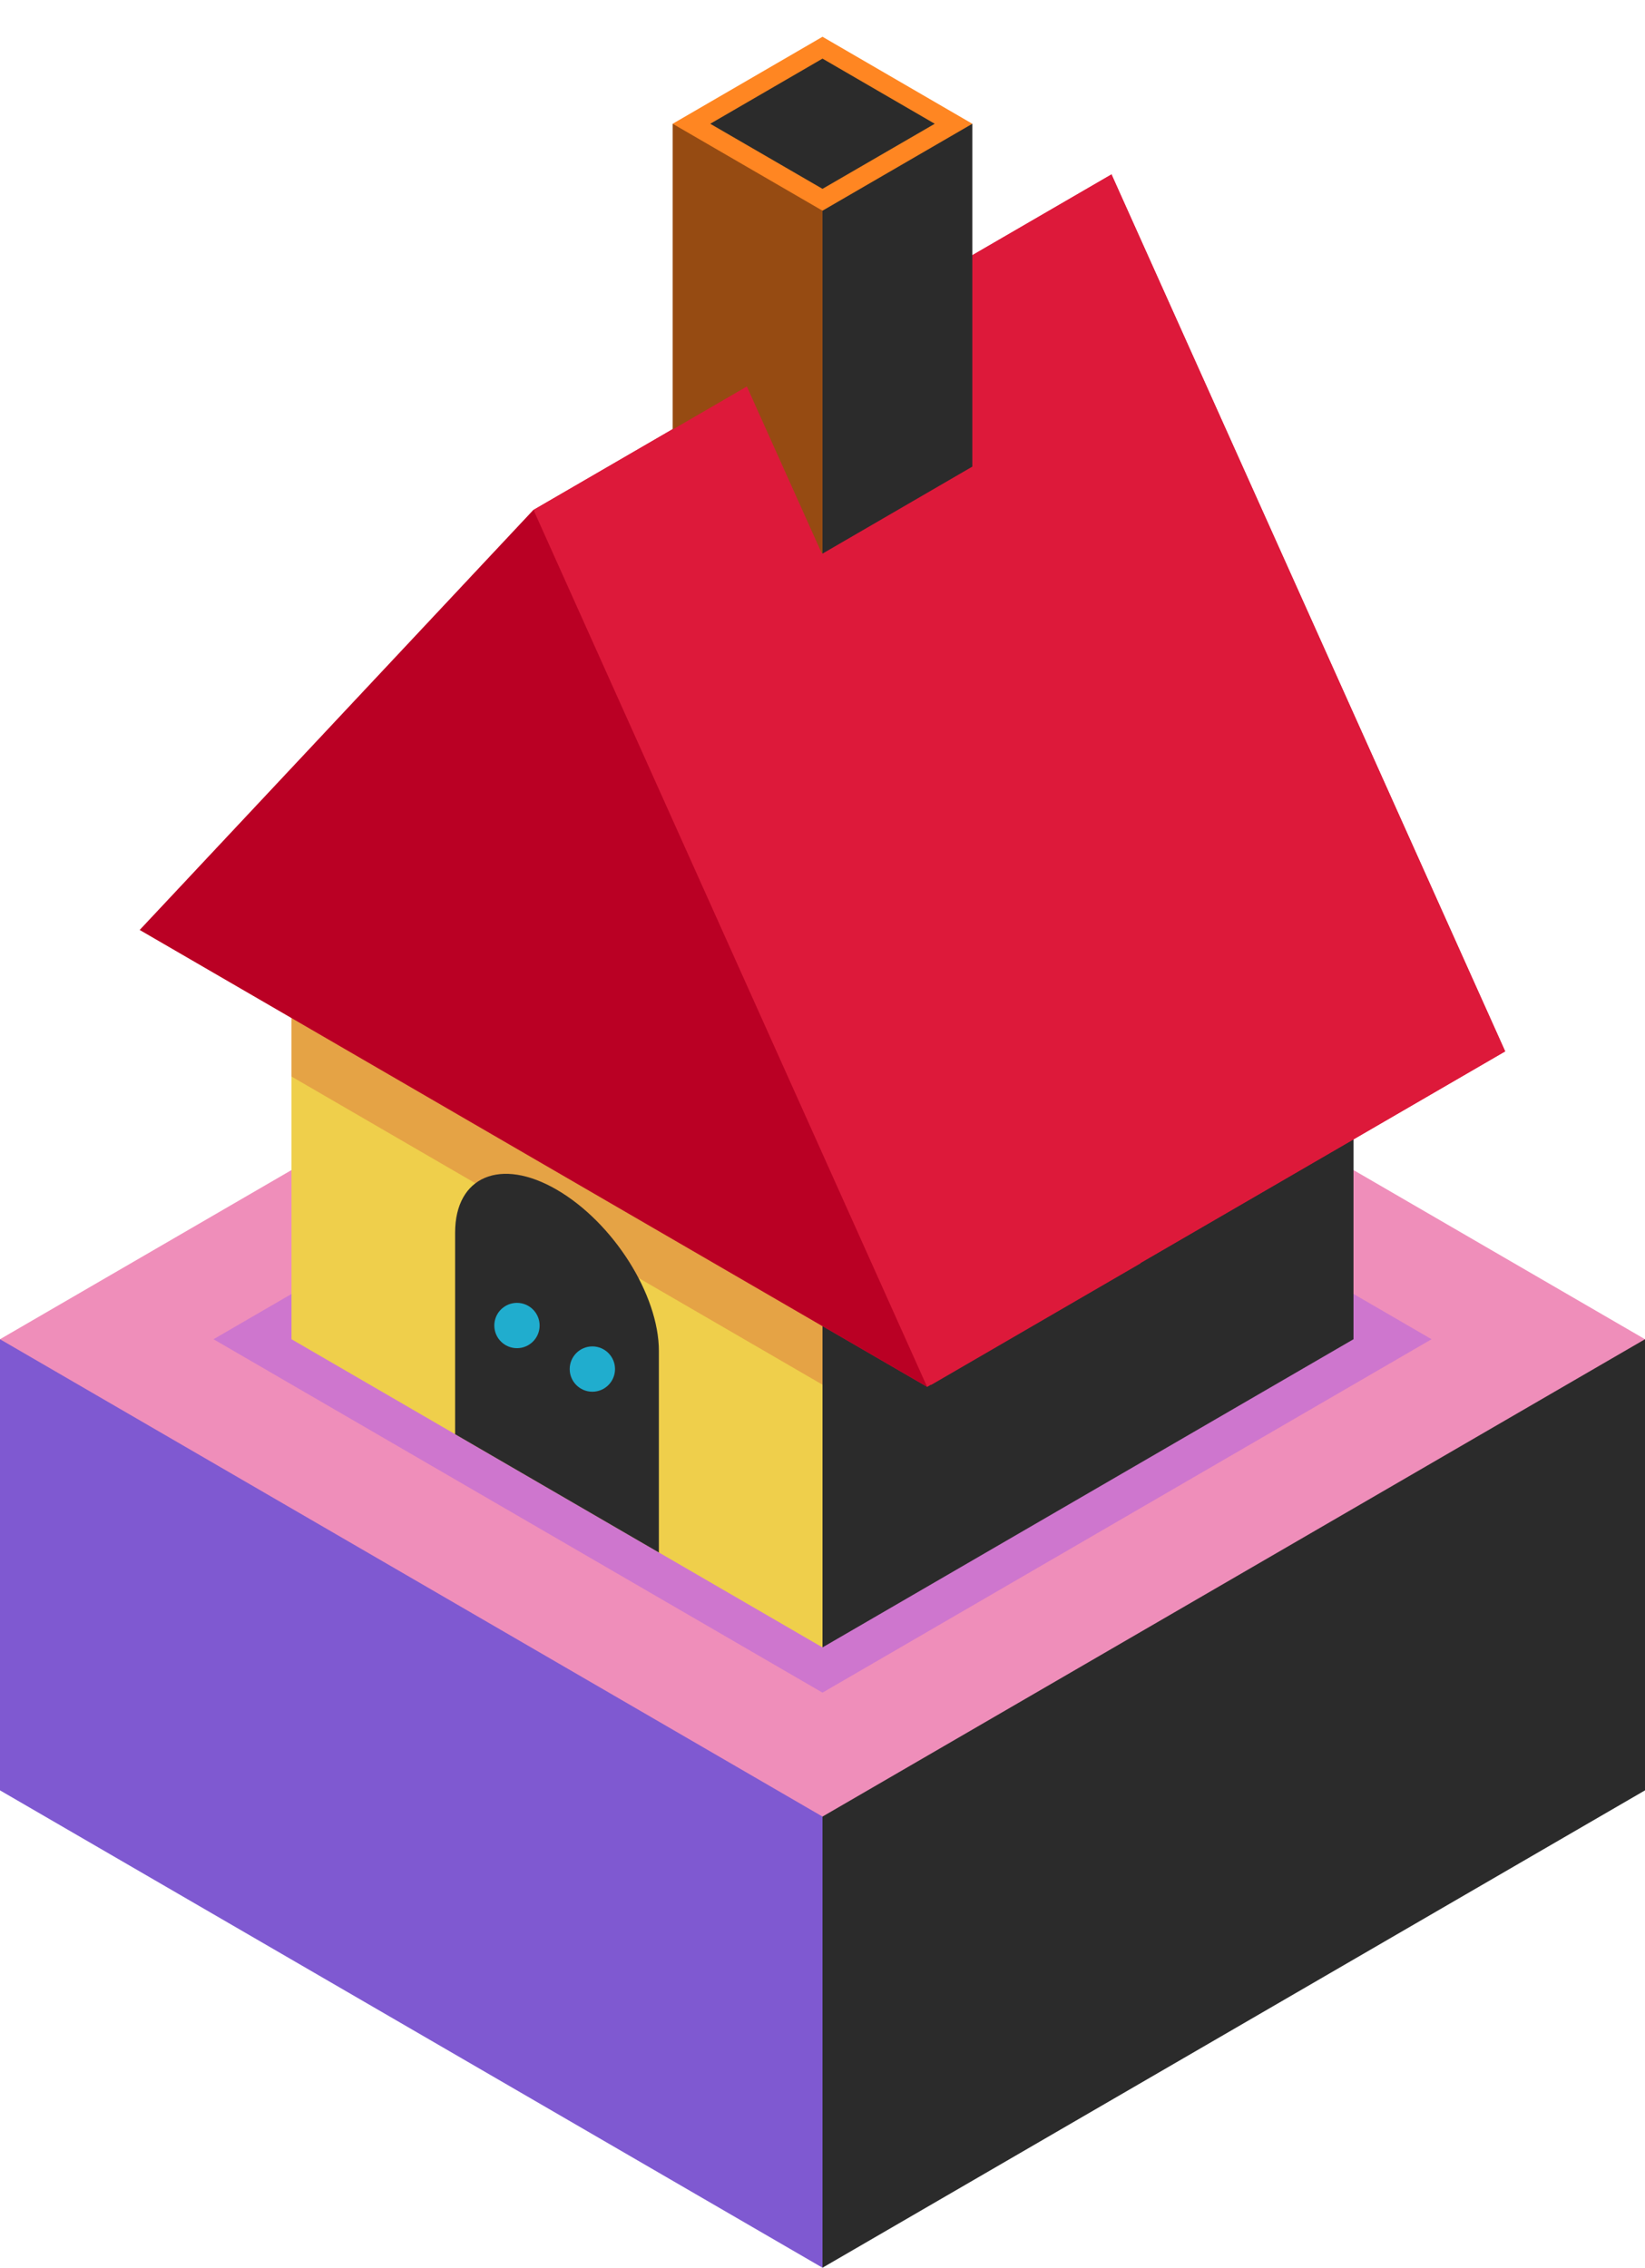 <svg xmlns="http://www.w3.org/2000/svg" viewBox="0 0 204 281.24"><defs><style>.cls-1{fill:#7f59d1;}.cls-2{fill:#2b2b2b;}.cls-3{fill:#ef8eba;}.cls-4{fill:#ce76ce;}.cls-5{fill:#efcf4b;}.cls-6{fill:#e5a345;}.cls-7{fill:#c40a2a;}.cls-8{fill:#dd193a;}.cls-9{fill:#964b12;}.cls-10{fill:#ff8622;}.cls-11{fill:none;}.cls-12{fill:#ba0024;}.cls-13{fill:#20adce;}</style></defs><title>labo-r4</title><g id="Слой_2" data-name="Слой 2"><g id="レイヤー_1" data-name="レイヤー 1"><polygon class="cls-1" points="102 166.09 0 166.09 0 222.04 102 281.24 102 281.24 102 166.09 102 166.09"/><polygon class="cls-2" points="204 166.09 102 166.09 102 281.24 204 222.04 204 166.09"/><polygon class="cls-3" points="204 166.09 102 106.89 0 166.09 102 225.29 204 166.09"/><polygon class="cls-4" points="177.53 166.09 102 122.25 26.48 166.09 102 209.92 177.53 166.09"/><polygon class="cls-5" points="102 126.74 36.15 126.74 36.15 166.09 102 204.31 102 204.31 102 126.74 102 126.74"/><polygon class="cls-6" points="102 118.94 36.15 118.94 36.15 133.51 102 171.73 102 167.6 102 118.94 102 118.94"/><polygon class="cls-2" points="167.85 126.74 102 126.74 102 204.31 167.85 166.09 167.85 126.74"/><polygon class="cls-7" points="134.93 32.87 90.08 77.49 179.77 132.77 179.77 132.77 134.93 32.87"/><polygon class="cls-8" points="137.84 21.63 66.16 63.24 17.34 115.33 114.97 171.99 114.97 171.99 114.97 171.99 186.66 130.39 186.66 130.39 137.84 21.63"/><path class="cls-2" d="M81.71,167.56h0c0-7-5.66-15.93-12.64-20s-12.63-1.67-12.63,5.31h0v25l25.27,14.67v-25Z"/><polygon class="cls-8" points="114.97 171.99 186.66 130.39 186.66 130.39 137.84 21.63 66.16 63.24 114.97 171.99"/><polygon class="cls-9" points="102 15.35 83.42 15.35 83.42 57.87 102 68.66 102 68.66 102 15.35 102 15.35"/><polygon class="cls-2" points="120.58 15.35 102 15.35 102 68.66 120.58 57.87 120.58 15.35"/><polygon class="cls-10" points="120.58 15.35 102 4.56 83.42 15.35 102 26.13 120.58 15.35"/><polygon class="cls-2" points="115.92 15.35 102 7.27 88.08 15.35 102 23.42 115.92 15.35"/><line class="cls-11" x1="92.71" x2="92.71" y2="49.58"/><polygon class="cls-12" points="66.16 63.24 17.34 115.33 114.97 171.99 114.97 171.99 66.16 63.24"/><polygon class="cls-8" points="66.67 62.99 115.48 171.75 141.44 156.68 92.62 47.93 66.67 62.99"/><circle class="cls-13" cx="64.11" cy="164.39" r="2.81"/><circle class="cls-13" cx="73.46" cy="169.79" r="2.81"/></g></g></svg>